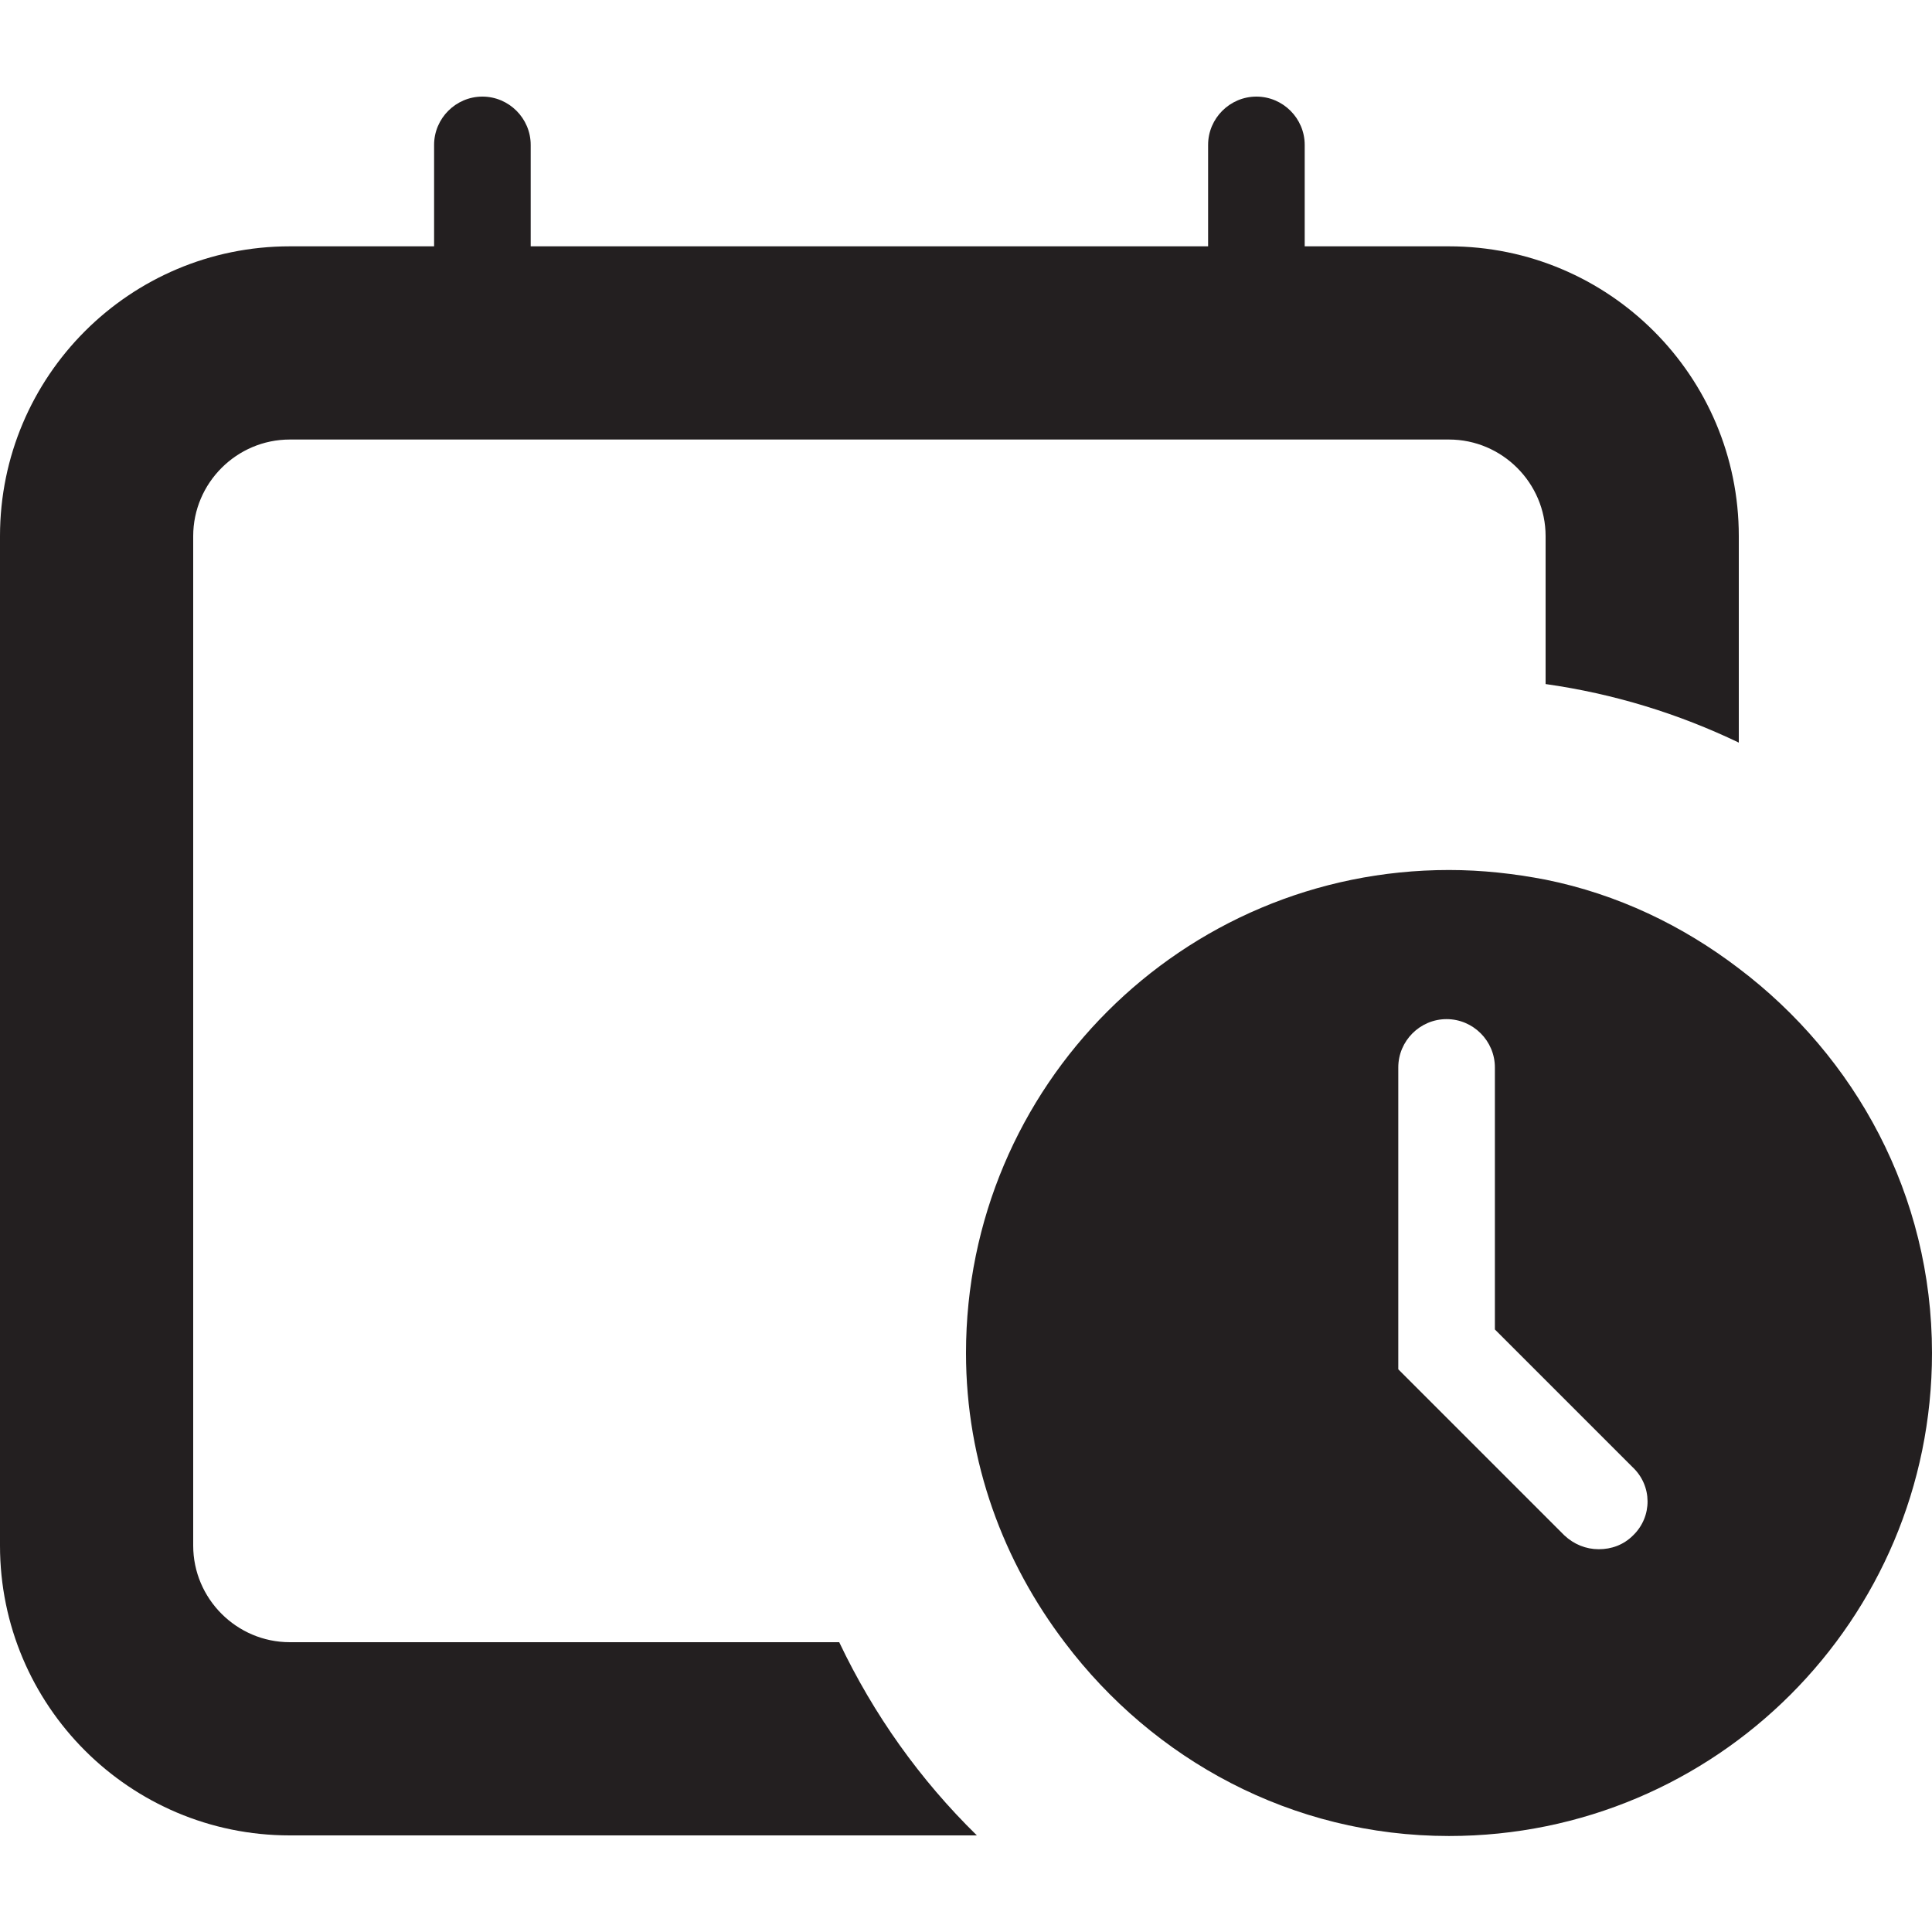 <?xml version="1.0" encoding="utf-8"?>
<!-- Generator: Adobe Illustrator 19.1.0, SVG Export Plug-In . SVG Version: 6.00 Build 0)  -->
<svg version="1.1" id="icones" xmlns="http://www.w3.org/2000/svg" xmlns:xlink="http://www.w3.org/1999/xlink" x="0px" y="0px"
	 viewBox="0 0 32 32" enable-background="new 0 0 32 32" xml:space="preserve">
<g>
	<path fill="none" d="M25.6,22.84l-0.83-0.83v-4.34c0-0.44-0.36-0.8-0.8-0.8c-0.44,0-0.8,0.36-0.8,0.8v5l2.43,2.43l0.32,0.32
		c0.16,0.16,0.36,0.23,0.57,0.23s0.41-0.08,0.57-0.23c0.31-0.31,0.31-0.82,0-1.13L25.6,22.84z"/>
	<path fill="#231F20" d="M4.8,27.2c-0.88,0-1.6-0.72-1.6-1.6V8.88c0-0.88,0.72-1.6,1.6-1.6H24c0.88,0,1.6,0.72,1.6,1.6v2.45
		c1.13,0.16,2.2,0.49,3.2,0.97V8.88c0-2.65-2.15-4.8-4.8-4.8h-2.39V2.4c0-0.44-0.36-0.8-0.8-0.8c-0.44,0-0.8,0.36-0.8,0.8v1.68H8.79
		V2.4c0-0.44-0.36-0.8-0.8-0.8s-0.8,0.36-0.8,0.8v1.68H4.8C2.15,4.08,0,6.23,0,8.88V25.6c0,2.65,2.15,4.8,4.8,4.8h11.38
		c-0.94-0.92-1.71-2-2.28-3.2H4.8z"/>
	<path fill="#231F20" d="M28.8,16.04c-0.93-0.71-2.01-1.23-3.2-1.47c-0.52-0.1-1.05-0.16-1.6-0.16c-4.42,0-8,3.58-8,8
		c0,1.81,0.62,3.46,1.64,4.8c1.46,1.93,3.75,3.2,6.36,3.2c4.42,0,8-3.58,8-8C32,19.79,30.73,17.5,28.8,16.04z M27.05,25.43
		c-0.16,0.16-0.36,0.23-0.57,0.23s-0.41-0.08-0.57-0.23l-0.32-0.32l-2.43-2.43v-5c0-0.44,0.36-0.8,0.8-0.8c0.44,0,0.8,0.36,0.8,0.8
		v4.34l0.83,0.83l1.45,1.45C27.37,24.61,27.37,25.12,27.05,25.43z"/>
</g>
</svg>
